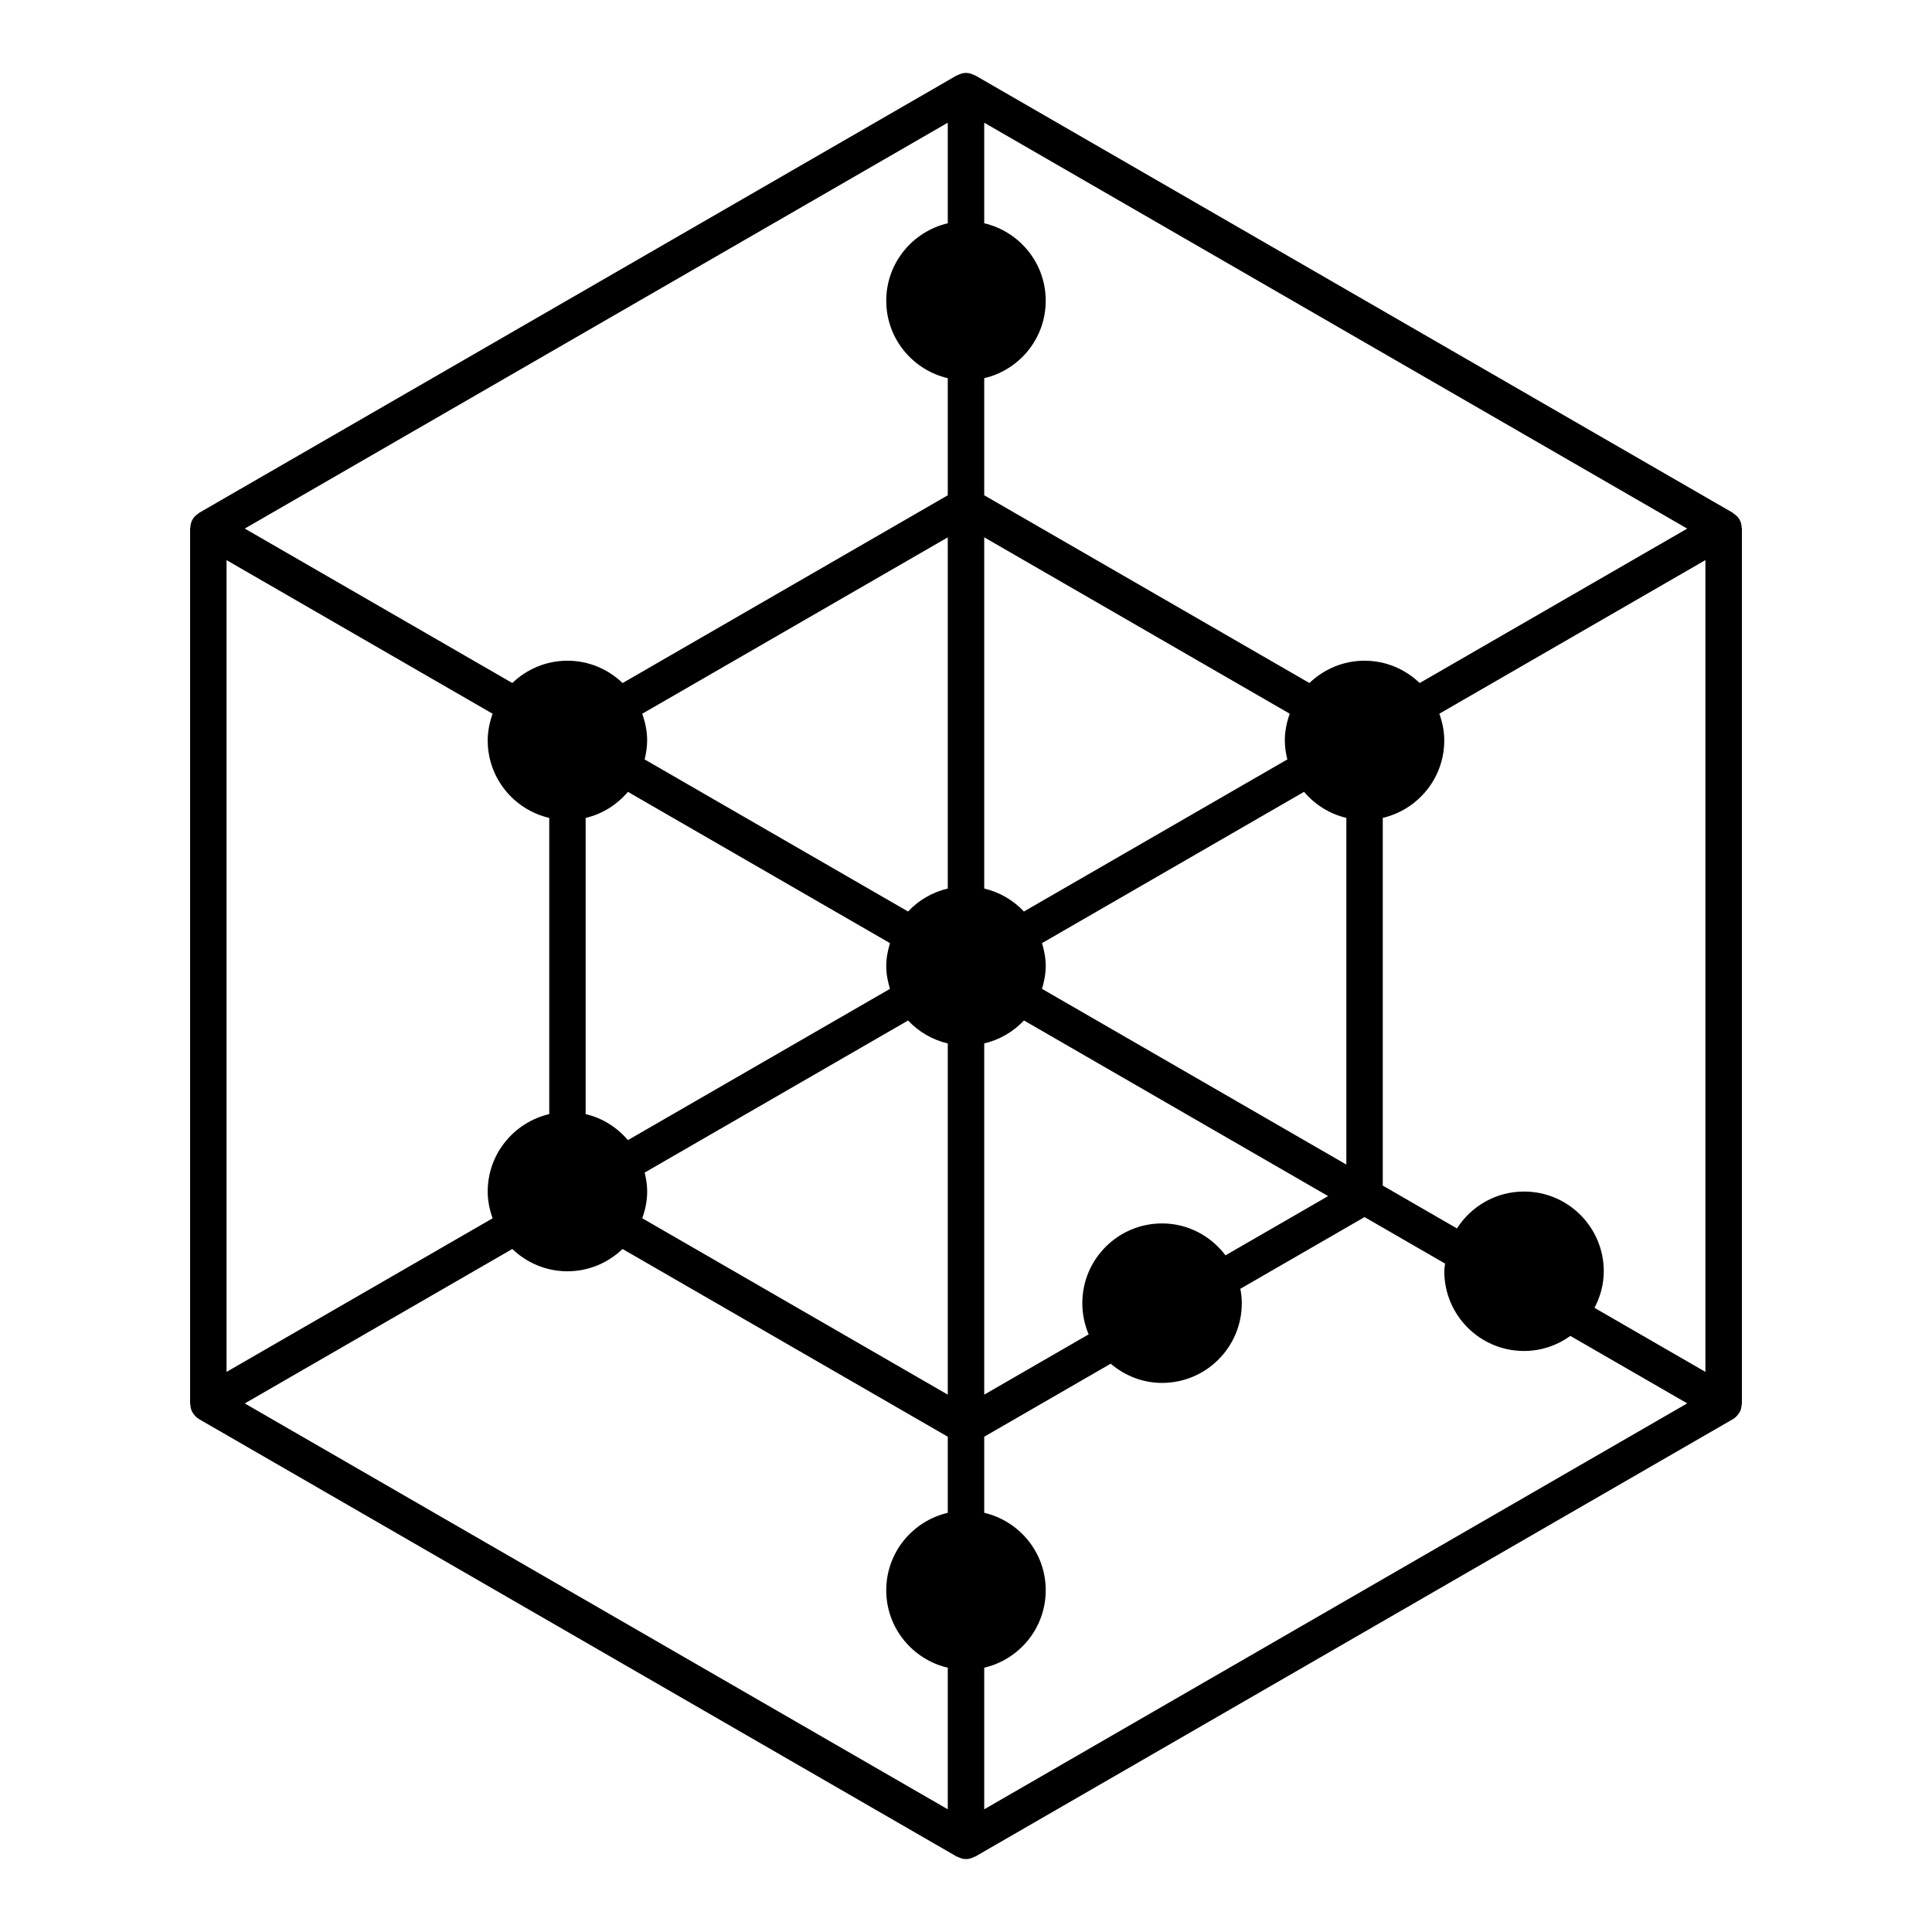 <?xml version="1.0" encoding="utf-8"?>
<!-- Generator: Adobe Illustrator 22.0.1, SVG Export Plug-In . SVG Version: 6.00 Build 0)  -->
<svg version="1.1" id="Layer_1" xmlns="http://www.w3.org/2000/svg" xmlns:xlink="http://www.w3.org/1999/xlink" x="0px" y="0px"
	 viewBox="0 0 53 53" style="enable-background:new 0 0 53 53;" xml:space="preserve">
<g>
	<g>
		<path d="M47.785,14.5c0-0.008-0.006-0.015-0.006-0.023
			c-0.003-0.078-0.019-0.155-0.061-0.227c-0.042-0.072-0.101-0.124-0.166-0.166
			c-0.007-0.004-0.01-0.013-0.017-0.017l-20.785-12
			c-0.007-0.004-0.015-0.002-0.023-0.006C26.658,2.025,26.583,2,26.5,2
			s-0.158,0.025-0.227,0.061C26.265,2.065,26.257,2.063,26.25,2.067l-20.785,12
			c-0.007,0.004-0.01,0.012-0.016,0.016C5.383,14.125,5.324,14.178,5.282,14.25
			c-0.042,0.072-0.057,0.149-0.061,0.227C5.221,14.485,5.215,14.492,5.215,14.5v24
			c0,0.008,0.006,0.015,0.006,0.023c0.003,0.078,0.019,0.155,0.061,0.227
			c0.002,0.004,0.007,0.005,0.009,0.009c0.043,0.07,0.101,0.132,0.174,0.174
			l0.003,0.002c0.001,0,0.001,0.001,0.002,0.001L26.25,50.933
			c0.007,0.004,0.015,0.002,0.023,0.006C26.342,50.975,26.417,51,26.5,51
			s0.158-0.025,0.227-0.061c0.007-0.004,0.016-0.002,0.023-0.006l20.78-11.997
			c0.001-0,0.001-0.001,0.002-0.001l0.003-0.002
			c0.074-0.042,0.131-0.104,0.174-0.174c0.002-0.004,0.007-0.005,0.009-0.009
			c0.042-0.072,0.057-0.149,0.061-0.227C47.779,38.515,47.785,38.508,47.785,38.5V14.5z
			 M6.215,15.366l7.299,4.214c-0.082,0.23-0.135,0.474-0.135,0.733
			c0,1.035,0.721,1.898,1.688,2.125v8.125c-0.966,0.227-1.688,1.089-1.688,2.125
			c0,0.259,0.053,0.503,0.135,0.733l-7.299,4.214V15.366z M31.879,33.562
			c-1.208,0-2.188,0.979-2.188,2.188c0,0.303,0.062,0.592,0.174,0.855L27,38.259v-9.635
			c0.425-0.1,0.8-0.322,1.09-0.63l8.344,4.818l-2.815,1.625
			C33.22,33.909,32.592,33.562,31.879,33.562z M35.315,20.833l-7.226,4.172
			C27.8,24.698,27.425,24.475,27,24.375v-9.635l8.381,4.839
			c-0.082,0.23-0.135,0.474-0.135,0.732
			C35.246,20.493,35.274,20.666,35.315,20.833z M16.066,30.563v-8.125
			c0.462-0.109,0.862-0.365,1.16-0.715l7.189,4.15
			C24.354,26.073,24.312,26.281,24.312,26.5s0.042,0.427,0.102,0.627l-7.189,4.15
			C16.929,30.928,16.528,30.671,16.066,30.563z M26,24.375
			c-0.425,0.1-0.801,0.322-1.09,0.63l-7.226-4.172
			c0.041-0.168,0.069-0.341,0.069-0.521c0-0.258-0.053-0.502-0.135-0.732
			L26,14.741V24.375z M17.685,32.167l7.226-4.172
			C25.199,28.302,25.575,28.525,26,28.625v9.634l-8.381-4.839
			c0.082-0.23,0.135-0.474,0.135-0.732C17.754,32.507,17.726,32.334,17.685,32.167
			z M28.585,27.127C28.645,26.927,28.687,26.719,28.687,26.5s-0.042-0.427-0.102-0.627
			l7.189-4.151c0.297,0.35,0.698,0.606,1.16,0.715v9.51L28.585,27.127z
			 M38.946,18.737C38.553,18.36,38.022,18.125,37.433,18.125
			c-0.588,0-1.119,0.235-1.512,0.612L27,13.587v-3.212
			C27.966,10.148,28.687,9.285,28.687,8.25S27.966,6.352,27,6.125V3.366l19.285,11.135
			L38.946,18.737z M26,6.125C25.034,6.352,24.312,7.215,24.312,8.25
			S25.034,10.148,26,10.375v3.212l-8.921,5.151C16.686,18.36,16.154,18.125,15.566,18.125
			c-0.588,0-1.119,0.235-1.512,0.612l-7.339-4.237L26,3.366V6.125z M14.054,34.263
			C14.447,34.64,14.978,34.875,15.566,34.875c0.588,0,1.119-0.235,1.512-0.612L26,39.413
			v2.087c-0.966,0.227-1.688,1.089-1.688,2.125S25.034,45.523,26,45.75v3.884
			L6.715,38.5L14.054,34.263z M27,45.75c0.966-0.227,1.687-1.089,1.687-2.125
			S27.966,41.727,27,41.5v-2.087l3.469-2.003
			c0.382,0.324,0.869,0.527,1.409,0.527c1.208,0,2.188-0.979,2.188-2.188
			c0-0.135-0.016-0.266-0.04-0.394l3.407-1.967l2.209,1.275
			c-0.007,0.07-0.021,0.138-0.021,0.21c0,1.208,0.979,2.188,2.188,2.188
			c0.476,0,0.912-0.156,1.271-0.413l3.205,1.85L27,49.634V45.75z M43.742,35.878
			c0.157-0.302,0.254-0.639,0.254-1.003c0-1.208-0.979-2.188-2.188-2.188
			c-0.774,0-1.451,0.405-1.84,1.012l-2.035-1.175V22.437
			c0.966-0.227,1.687-1.089,1.687-2.125c0-0.258-0.053-0.503-0.135-0.733
			l7.299-4.214v22.269L43.742,35.878z"/>
	</g>
</g>
</svg>